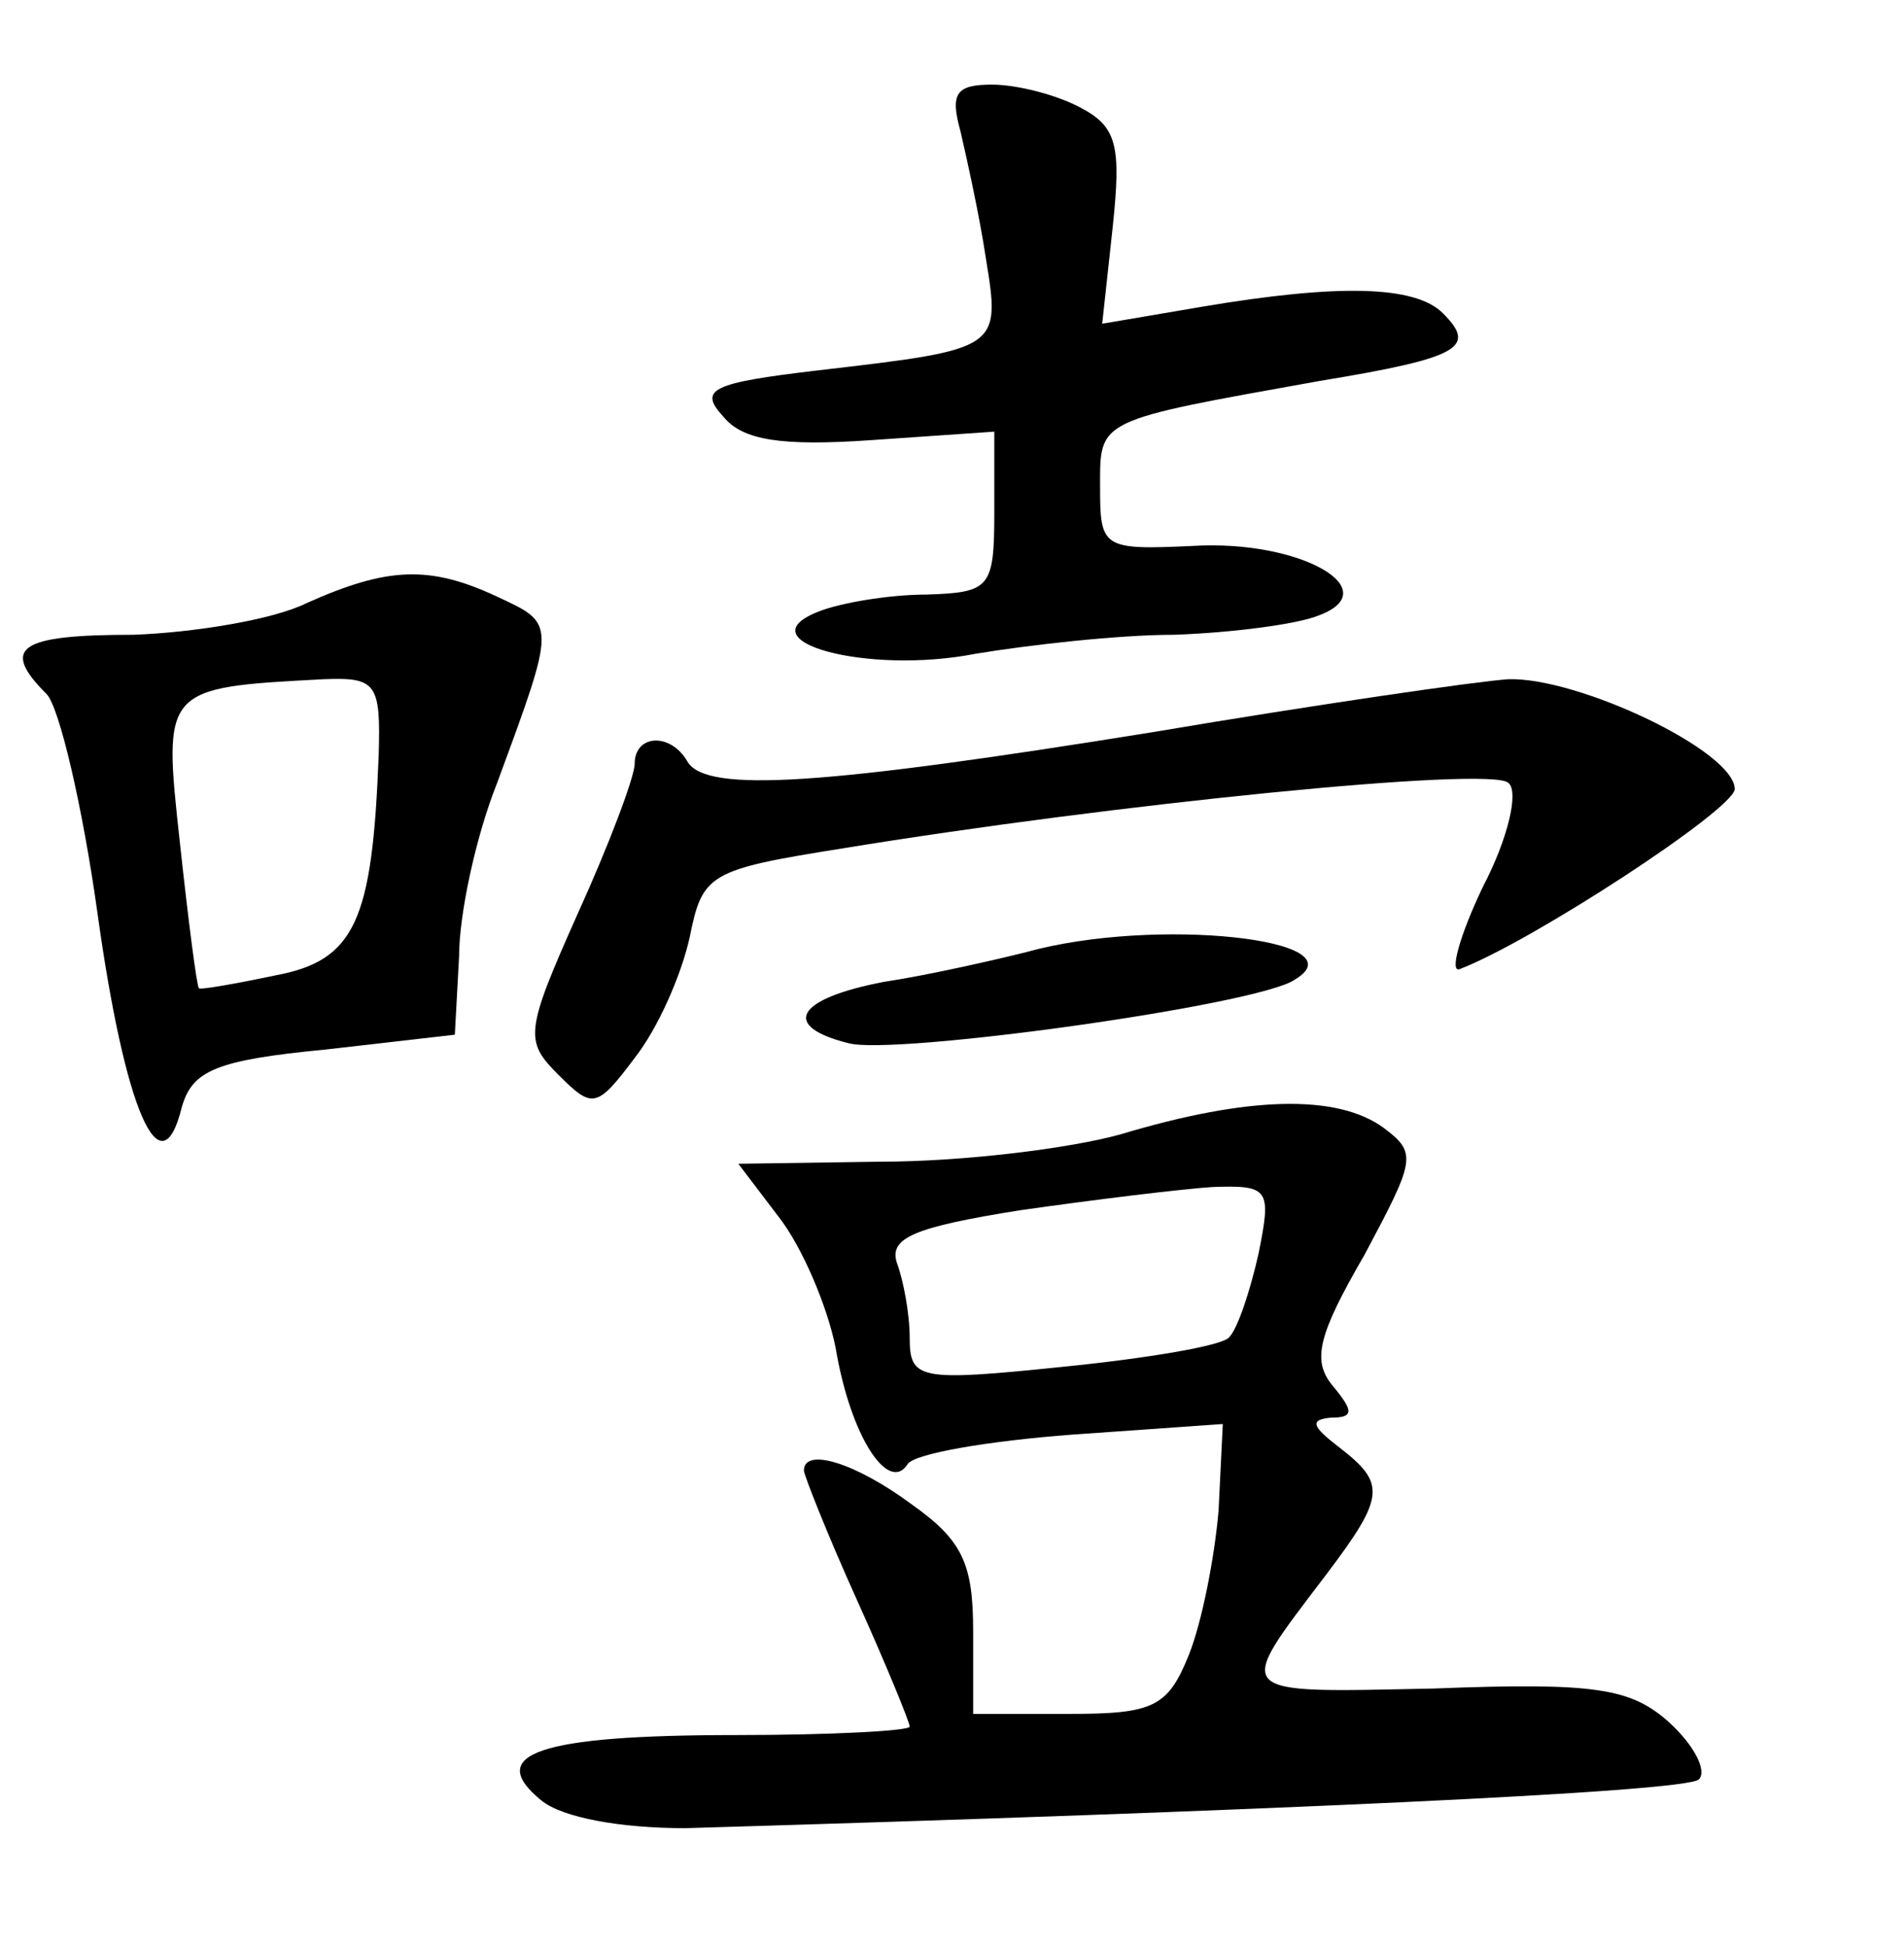 <?xml version="1.0" standalone="no"?>
<!DOCTYPE svg PUBLIC "-//W3C//DTD SVG 20010904//EN"
 "http://www.w3.org/TR/2001/REC-SVG-20010904/DTD/svg10.dtd">
<svg version="1.0" xmlns="http://www.w3.org/2000/svg"
 width="90pt" height="92pt" viewBox="0 0 90 92"
 preserveAspectRatio="xMidYMid meet">
<g transform="translate(0,92) scale(0.1,-0.1)"
fill="#000000" stroke="none">
<path d="M454 858 c3 -13 9 -40 12 -60 7 -43 7 -43 -79 -53 -51 -6 -57 -9 -45
-22 9 -11 27 -14 70 -11 l58 4 0 -38 c0 -36 -2 -38 -32 -39 -18 0 -41 -4 -51
-8 -36 -14 23 -30 74 -20 24 4 67 9 94 9 28 1 58 5 68 9 33 12 -8 36 -59 33
-43 -2 -44 -1 -44 28 0 32 -2 31 104 50 67 11 74 16 58 32 -13 13 -49 14 -114
3 l-47 -8 5 46 c4 38 2 47 -15 56 -11 6 -30 11 -42 11 -17 0 -20 -4 -15 -22z"/>
<path d="M145 635 c-16 -8 -54 -14 -82 -15 -54 0 -63 -6 -41 -28 6 -6 17 -53
24 -103 13 -94 30 -133 40 -92 5 17 16 22 68 27 l61 7 2 37 c0 20 8 57 18 82
28 76 28 75 0 88 -32 15 -52 14 -90 -3z m34 -72 c-3 -78 -11 -97 -49 -104 -19
-4 -36 -7 -36 -6 -1 1 -5 32 -9 69 -8 73 -8 73 68 77 25 1 27 -2 26 -36z"/>
<path d="M545 574 c-155 -25 -211 -29 -220 -14 -8 14 -25 13 -25 -1 0 -6 -12
-38 -27 -71 -25 -56 -25 -60 -9 -76 16 -16 18 -16 36 8 11 14 22 39 26 57 6
30 9 32 72 42 128 21 307 39 315 31 5 -4 0 -26 -12 -49 -11 -23 -16 -41 -11
-39 34 13 129 75 130 85 0 18 -74 53 -107 52 -15 -1 -91 -12 -168 -25z"/>
<path d="M485 470 c-16 -4 -47 -11 -67 -14 -42 -8 -49 -21 -17 -29 21 -6 194
18 211 30 32 19 -66 30 -127 13z"/>
<path d="M530 384 c-25 -7 -76 -13 -113 -13 l-68 -1 19 -25 c11 -14 23 -42 27
-62 7 -42 25 -69 34 -55 3 5 38 11 78 14 l71 5 -2 -41 c-2 -23 -8 -53 -14 -68
-10 -25 -17 -28 -57 -28 l-45 0 0 39 c0 32 -5 43 -29 60 -27 20 -51 27 -51 16
0 -2 11 -30 25 -61 14 -31 25 -58 25 -60 0 -2 -37 -4 -82 -4 -94 0 -119 -9
-92 -31 10 -8 37 -13 68 -13 271 8 472 17 479 23 4 4 -2 16 -14 27 -18 16 -34
19 -111 16 -97 -2 -95 -4 -51 54 28 37 28 43 6 60 -13 10 -14 13 -4 14 11 0
11 3 1 15 -10 12 -7 24 15 62 24 45 25 48 9 60 -22 16 -64 15 -124 -3z m65
-56 c-4 -18 -10 -36 -14 -40 -3 -4 -39 -10 -79 -14 -68 -7 -72 -6 -72 14 0 11
-3 27 -6 35 -4 12 8 17 58 25 35 5 76 10 91 11 27 1 28 -1 22 -31z"/>
</g>
</svg>
